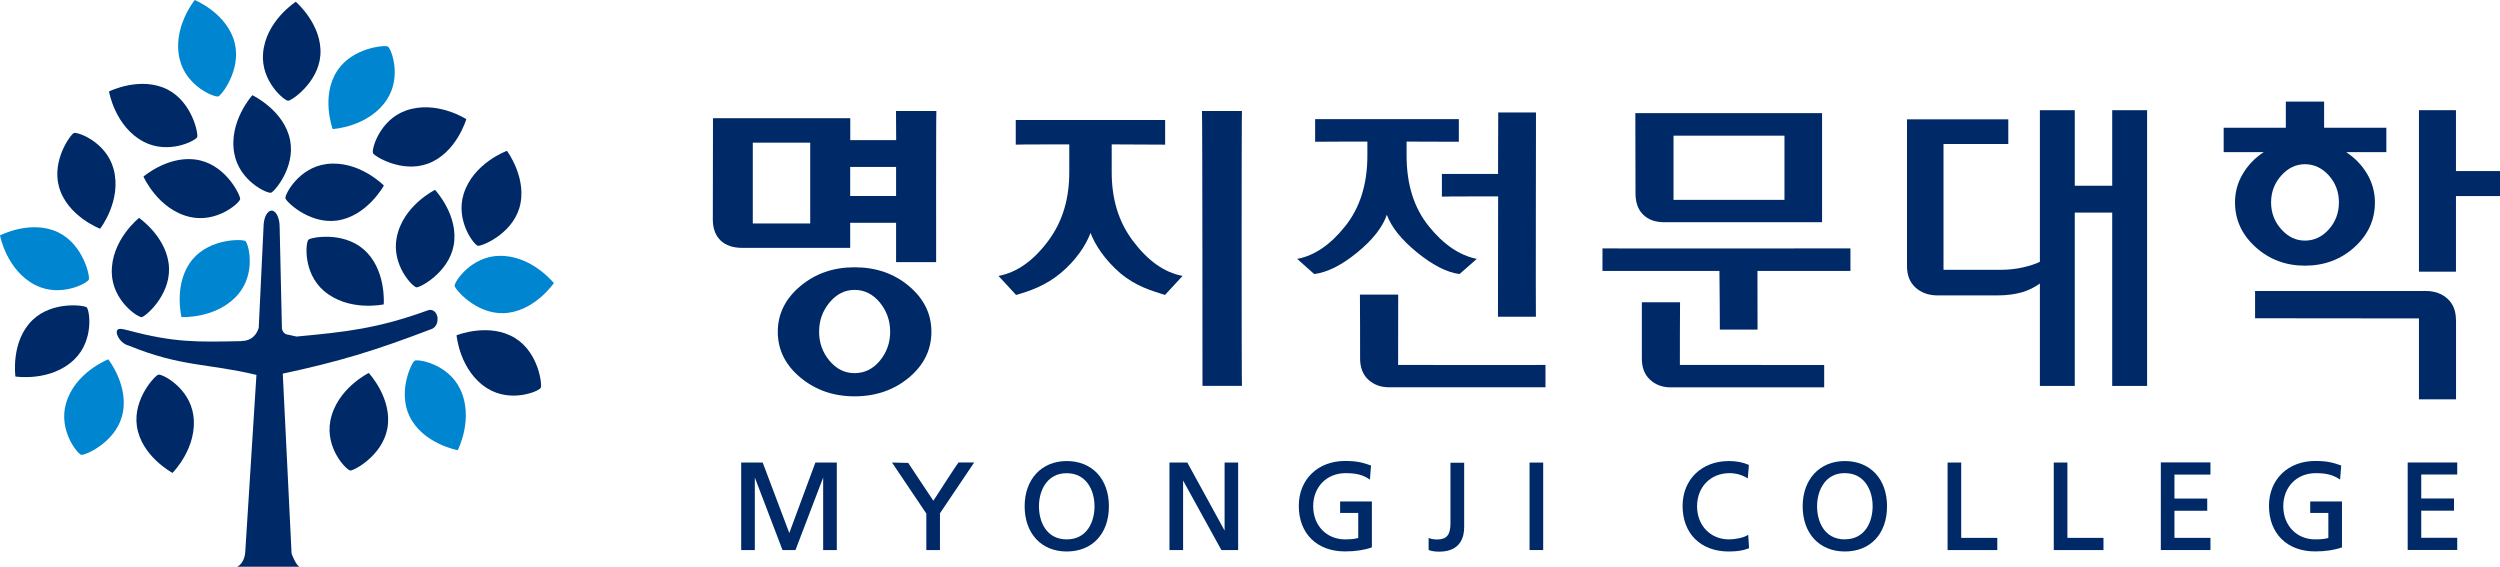 <?xml version="1.0" encoding="UTF-8"?>
<svg id="_레이어_2" data-name="레이어 2" xmlns="http://www.w3.org/2000/svg" viewBox="0 0 295.2 66.91">
  <defs>
    <style>
      .cls-1 {
        fill: #002968;
      }

      .cls-2 {
        fill: #0086d1;
      }
    </style>
  </defs>
  <g id="Layer_1" data-name="Layer 1">
    <g>
      <g>
        <path class="cls-1" d="M8.74,15.7c-.35.1-2.65,3.17-1.78,6.34.95,3.48,4.86,4.97,4.86,4.97,0,0,2.6-3.34,1.59-7.06-.86-3.17-4.2-4.38-4.67-4.25Z"/>
        <path class="cls-1" d="M63.85,45.8c.19-.31-.21-4.12-3-5.86-3.06-1.91-6.94-.35-6.94-.35,0,0,.36,4.22,3.62,6.26,2.79,1.75,6.06.37,6.31-.04Z"/>
        <path class="cls-1" d="M33.7,23.41c.05.36,2.78,3.06,6.04,2.64,3.58-.47,5.59-4.14,5.59-4.14,0,0-2.96-3.03-6.78-2.54-3.26.42-4.91,3.56-4.85,4.04Z"/>
        <path class="cls-1" d="M56.41,29.02c.35.11,3.93-1.27,4.9-4.41,1.06-3.45-1.45-6.8-1.45-6.8,0,0-3.99,1.44-5.12,5.12-.96,3.14,1.21,5.95,1.67,6.09Z"/>
        <path class="cls-2" d="M25.77,11.39c.35-.09,2.73-3.1,1.95-6.29-.85-3.51-4.72-5.1-4.72-5.1,0,0-2.69,3.27-1.78,7.01.78,3.2,4.08,4.49,4.55,4.38Z"/>
        <path class="cls-1" d="M10.25,36.3c-.25-.26-4.06-.79-6.42,1.5-2.59,2.51-2.01,6.66-2.01,6.66,0,0,4.18.66,6.95-2.01,2.36-2.29,1.81-5.79,1.48-6.14Z"/>
        <path class="cls-1" d="M18.72,44.23c-.36.05-3.02,2.82-2.56,6.07.51,3.57,4.21,5.54,4.21,5.54,0,0,3-3,2.46-6.8-.46-3.25-3.62-4.87-4.1-4.8Z"/>
        <path class="cls-2" d="M45.81,5.5c-.3-.2-4.13.08-5.96,2.81-2.01,3-.57,6.93-.57,6.93,0,0,4.23-.23,6.37-3.43,1.83-2.73.56-6.04.15-6.31Z"/>
        <path class="cls-2" d="M10.49,33.02c.16-.33-.61-4.08-3.55-5.55-3.23-1.61-6.94.33-6.94.33,0,0,.77,4.16,4.21,5.88,2.94,1.47,6.07-.23,6.28-.66Z"/>
        <path class="cls-1" d="M16.72,37.45c.36,0,3.32-2.45,3.24-5.74-.09-3.61-3.54-5.98-3.54-5.98,0,0-3.32,2.63-3.22,6.48.08,3.29,3.04,5.25,3.53,5.24Z"/>
        <path class="cls-1" d="M31.99,22.76c.36-.06,2.89-2.96,2.27-6.18-.67-3.54-4.46-5.34-4.46-5.34,0,0-2.85,3.14-2.13,6.91.61,3.23,3.85,4.7,4.32,4.61Z"/>
        <path class="cls-1" d="M28.36,23.53c.08-.35-1.53-3.84-4.73-4.59-3.51-.83-6.69,1.91-6.69,1.91,0,0,1.71,3.88,5.45,4.76,3.2.75,5.85-1.61,5.96-2.08Z"/>
        <path class="cls-1" d="M23.28,16.2c.17-.32-.54-4.09-3.46-5.61-3.2-1.66-6.95.21-6.95.21,0,0,.7,4.18,4.12,5.95,2.92,1.51,6.07-.12,6.29-.55Z"/>
        <path class="cls-1" d="M44.04,18.08c.12.34,3.38,2.38,6.47,1.25,3.39-1.24,4.55-5.26,4.55-5.26,0,0-3.55-2.31-7.17-1-3.09,1.13-4.02,4.55-3.85,5Z"/>
        <path class="cls-2" d="M9.59,53.71c.35.1,3.9-1.35,4.8-4.51.99-3.47-1.6-6.77-1.6-6.77,0,0-3.95,1.52-5,5.22-.9,3.16,1.34,5.92,1.8,6.05Z"/>
        <path class="cls-1" d="M36.41,28.31c.24-.27,4-1.03,6.5,1.11,2.74,2.35,2.4,6.52,2.4,6.52,0,0-4.14.91-7.06-1.59-2.49-2.14-2.16-5.67-1.84-6.04Z"/>
        <path class="cls-2" d="M53.68,33.74c0,.36,2.46,3.32,5.74,3.24,3.61-.09,5.98-3.55,5.98-3.55,0,0-2.64-3.32-6.48-3.22-3.29.08-5.25,3.04-5.24,3.53Z"/>
        <path class="cls-2" d="M48.96,42.6c-.33.16-2.03,3.6-.6,6.56,1.57,3.25,5.69,4,5.69,4,0,0,1.95-3.76.28-7.23-1.43-2.96-4.93-3.55-5.37-3.34Z"/>
        <path class="cls-1" d="M49.17,33.93c.36.07,3.77-1.69,4.39-4.91.68-3.55-2.19-6.6-2.19-6.6,0,0-3.81,1.86-4.53,5.64-.62,3.23,1.85,5.78,2.33,5.87Z"/>
        <path class="cls-1" d="M41.34,55.56c.36.07,3.77-1.69,4.39-4.92.68-3.54-2.19-6.6-2.19-6.6,0,0-3.8,1.86-4.53,5.64-.62,3.23,1.85,5.78,2.33,5.87Z"/>
        <path class="cls-1" d="M34.01,11.9c.36.03,3.56-2.1,3.82-5.37.28-3.59-2.9-6.32-2.9-6.32,0,0-3.57,2.27-3.87,6.11-.26,3.27,2.48,5.54,2.96,5.58Z"/>
        <path class="cls-2" d="M28.98,28.47c-.28-.24-4.12-.37-6.23,2.14-2.32,2.76-1.32,6.83-1.32,6.83,0,0,4.23.23,6.71-2.71,2.12-2.52,1.21-5.95.84-6.26Z"/>
        <path class="cls-1" d="M51.67,37.53c-.09-.66-.55-1.05-1.08-.91-6,2.18-9.71,2.57-15.58,3.12l-.98-.22c-.5-.03-.68-.45-.74-.71l-.27-12.03c0-1.06-.43-1.91-.95-1.91s-.95.85-.95,1.91l-.57,11.94c-.54,1.68-2,1.53-2,1.53v.03c-5.27.11-7.94.19-13.41-1.27-.76-.19-1.35-.35-1.36.21h0c.02.56.63,1.4,1.42,1.59,6.27,2.55,9.32,2.07,15.08,3.46l-1.32,20.9c-.11,1.43-.96,1.75-.96,1.75h7.37c-.39-.18-.76-1.08-.94-1.56l-1.04-21.24c6.64-1.43,10.77-2.67,17.47-5.23.52-.13.87-.7.8-1.35Z"/>
      </g>
      <g>
        <g>
          <path class="cls-1" d="M96.28,54.62s-2.95,7.96-3.08,8.32c-.13-.36-3.14-8.32-3.14-8.32h-2.54v10.33h1.61v-8.56c.21.56,3.27,8.56,3.27,8.56h1.53s3.06-8,3.27-8.56v8.56h1.61v-10.33h-2.54Z"/>
          <path class="cls-1" d="M113.17,54.62c-.06.03-2.64,4.01-2.96,4.51-.12-.18-2.97-4.47-2.97-4.47l-1.77-.04h-.14s4.03,5.98,4.05,6.02v4.31h1.61v-4.34s3.96-5.88,3.96-5.88l.08-.12h-1.85Z"/>
          <path class="cls-1" d="M125.96,54.44c-2.97,0-4.97,2.15-4.97,5.34s1.95,5.34,4.97,5.34,4.98-2.1,4.98-5.34-2-5.34-4.98-5.34ZM125.96,63.69c-2.42,0-3.28-2.1-3.28-3.91,0-1.25.41-2.36,1.11-3.06.57-.56,1.3-.85,2.17-.84.87,0,1.6.28,2.17.84.71.7,1.11,1.82,1.11,3.06,0,1.8-.86,3.91-3.28,3.91Z"/>
          <path class="cls-1" d="M144.6,54.62v8.03c-.21-.39-4.4-8.03-4.4-8.03h-2.11v10.33h1.61v-8.21c.21.38,4.52,8.21,4.52,8.21h1.98v-10.33h-1.61Z"/>
          <path class="cls-1" d="M158.24,60.57h2.14v2.96c-.05.01-.11.02-.11.02-.3.07-.61.14-1.45.14-2.18,0-3.76-1.64-3.76-3.91s1.58-3.91,3.83-3.91c1.23,0,2,.19,2.76.69l.11.07.13-1.66-.05-.02c-.84-.29-1.5-.52-3.02-.52-3.21,0-5.46,2.18-5.46,5.3,0,3.27,2.14,5.38,5.45,5.38,1.21,0,2.24-.15,3.13-.46l.05-.02v-5.42h-3.75v1.35Z"/>
          <path class="cls-1" d="M171.27,54.62v7.17c0,1.37-.44,1.91-1.59,1.91-.34,0-.63-.05-.89-.14l-.1-.04v1.42l.05.02c.31.12.73.18,1.21.18,2.55,0,2.94-1.8,2.94-2.87v-7.63h-1.61Z"/>
          <polygon class="cls-1" points="180.61 54.62 180.61 64.95 182.22 64.95 182.22 54.62 182.14 54.62 180.61 54.62"/>
          <path class="cls-1" d="M206.33,63.21c-.52.31-1.51.48-2.18.48-2.18,0-3.76-1.64-3.76-3.91s1.58-3.91,3.83-3.91c.74,0,1.44.19,2.06.56l.1.06.13-1.59-.05-.02c-.68-.3-1.44-.44-2.32-.44-3.21,0-5.46,2.18-5.46,5.3,0,3.27,2.14,5.38,5.45,5.38.98,0,1.75-.12,2.35-.37l.05-.02-.1-1.59-.11.06Z"/>
          <path class="cls-1" d="M217.84,54.44c-2.97,0-4.98,2.15-4.98,5.34s1.95,5.34,4.98,5.34,4.98-2.1,4.98-5.34-2-5.34-4.98-5.34ZM217.84,63.69c-2.42,0-3.28-2.1-3.28-3.91,0-1.25.41-2.36,1.11-3.07.57-.56,1.3-.85,2.17-.84.87,0,1.6.28,2.17.84.71.7,1.11,1.82,1.11,3.06,0,1.8-.86,3.91-3.28,3.91Z"/>
          <path class="cls-1" d="M231.58,54.62h-1.61v10.33h5.87v-1.44h-4.26v-8.9Z"/>
          <path class="cls-1" d="M244.12,54.62h-1.61v10.33h5.87v-1.44h-4.26v-8.9Z"/>
          <path class="cls-1" d="M255.15,54.62v10.33h5.86v-1.44h-4.25v-3.2h3.87v-1.44h-3.87v-2.83h4.25v-1.44h-5.86Z"/>
          <path class="cls-1" d="M272.79,60.57h2.14v2.96s-.11.02-.11.02c-.3.07-.61.14-1.45.14-2.18,0-3.76-1.64-3.76-3.91s1.58-3.91,3.84-3.91c1.21,0,2.01.2,2.76.69l.11.07.13-1.66-.05-.02c-.84-.29-1.5-.52-3.02-.52-3.21,0-5.46,2.18-5.46,5.3,0,3.27,2.14,5.38,5.44,5.38,1.21,0,2.24-.15,3.13-.46l.05-.02v-5.42h-3.75v1.35Z"/>
          <path class="cls-1" d="M290.15,56.05v-1.44h-5.85v10.33h5.85v-1.44h-4.25v-3.2h3.87v-1.44h-3.87v-2.83h4.25Z"/>
        </g>
        <polygon class="cls-1" points="286.29 34.36 286.27 34.35 286.2 34.35 286.2 34.36 286.29 34.36"/>
        <rect class="cls-1" x="267.03" y="34.35" width="18.6" height="0"/>
        <rect class="cls-1" x="285.63" y="34.35" width=".58" height="0"/>
        <path class="cls-1" d="M290,37.8c0-1.09-.34-1.93-1.01-2.54-.67-.6-1.53-.9-2.56-.9h-20.15v3.22l19.35.02v9.55h4.38v-9.34Z"/>
        <polygon class="cls-1" points="290 20.2 290 13.01 285.63 13.01 285.63 32.08 290 32.08 290 23.15 290 23.15 295.2 23.15 295.2 20.2 290 20.2"/>
        <path class="cls-1" d="M249.41,13.01v8.92h-4.42v-8.92h-4.12v17.9c-.48.25-1.14.46-1.98.66-.83.19-1.74.29-2.73.29h-6.67v-14.86h7.65v-2.91h-11.96v17.34c0,1.08.34,1.93,1.02,2.54.68.6,1.54.91,2.57.91h7.17c1.06,0,2.01-.14,2.83-.37.71-.21,1.47-.57,2.1-1.03v12.09h4.12v-20.47h4.42v20.47h4.12V13.01h-4.12Z"/>
        <path class="cls-1" d="M141.93,13.11h4.72c-.05.02-.05,32.41,0,32.45h-4.66s-.01-32.43-.06-32.45ZM131.27,17.05v3.28c0,3.06.74,5.77,2.51,8.12,1.76,2.35,3.71,3.73,5.86,4.13l-2.08,2.25c-1.56-.5-3.42-1.01-5.26-2.56-1.83-1.56-3.01-3.38-3.53-4.77-.52,1.41-1.7,3.23-3.53,4.75-1.84,1.52-3.68,2.12-5.26,2.58l-2.08-2.25c2.16-.4,4.12-1.78,5.87-4.13,1.75-2.35,2.49-5.06,2.49-8.12v-3.28s-6.29,0-6.32.03v-2.91h17.64v2.91s-6.31-.03-6.31-.03Z"/>
        <polygon class="cls-1" points="286.29 34.36 286.27 34.35 286.2 34.35 286.2 34.36 286.29 34.36"/>
        <rect class="cls-1" x="285.63" y="34.35" width=".58" height="0"/>
        <path class="cls-1" d="M279.92,17.96h1.86v-2.88h-7.35v-3.08h-4.52v3.08h-7.34v2.88h4.74c-1.04.67-1.86,1.53-2.48,2.57-.62,1.04-.92,2.17-.92,3.37,0,2.06.81,3.81,2.43,5.28,1.62,1.46,3.56,2.19,5.83,2.19s4.25-.73,5.85-2.19c1.61-1.46,2.41-3.22,2.41-5.28,0-1.2-.31-2.33-.92-3.37-.58-.97-1.35-1.79-2.29-2.44h0c-.06-.05-.11-.09-.17-.13h0s2.82,0,2.82,0c.02,0,.04,0,.06,0ZM275,27.07c-.79.89-1.73,1.34-2.83,1.34s-2-.45-2.8-1.34c-.8-.89-1.2-1.95-1.2-3.17s.4-2.27,1.2-3.17c.8-.89,1.73-1.34,2.8-1.34s2.04.45,2.83,1.34c.79.89,1.18,1.95,1.18,3.17s-.39,2.28-1.18,3.17Z"/>
        <path class="cls-1" d="M110.57,13.11h-4.77s.02,3.44.02,3.44h-5.42v-2.59h-16.21s-.02,11.96-.02,11.96c0,1.06.31,1.88.91,2.47.61.58,1.47.88,2.58.88h12.73v-2.96h5.42v4.64h4.73s-.02-17.83.03-17.85ZM95.67,26.39h-6.78v-9.54h6.78v9.54ZM105.81,23.14h-5.42v-3.43h5.42v3.43Z"/>
        <path class="cls-1" d="M107.33,33.78c-1.76-1.48-3.9-2.22-6.42-2.22s-4.62.74-6.4,2.22c-1.78,1.49-2.67,3.29-2.67,5.4s.89,3.92,2.67,5.4c1.78,1.48,3.91,2.22,6.4,2.22s4.65-.74,6.42-2.22c1.77-1.48,2.65-3.28,2.65-5.4s-.88-3.91-2.65-5.4ZM103.89,42.6c-.81.97-1.8,1.46-2.98,1.46s-2.14-.49-2.96-1.46c-.82-.98-1.23-2.11-1.23-3.43s.41-2.46,1.23-3.45c.82-.99,1.81-1.49,2.96-1.49s2.17.5,2.98,1.49c.81.99,1.22,2.14,1.22,3.45s-.41,2.45-1.22,3.43Z"/>
        <path class="cls-1" d="M197.61,16.02h13.1v7.58h-13.1v-7.58ZM193.12,22.83c0,1.08.3,1.92.9,2.51.6.6,1.43.9,2.51.9h18.62v-12.88h-22.05s.02,9.47.02,9.47ZM203.08,38.92h4.45s-.01-6.93-.01-6.93h10.98v-2.66s-29.23.03-29.28,0v2.66h13.81s.07,6.9.05,6.93ZM193.87,42.33c0,1.08.32,1.91.97,2.51.65.6,1.46.9,2.44.9h18.12v-2.64s-17.04-.01-17.04-.01c0,0,0-7.37.02-7.4h-4.51s0,6.64,0,6.64Z"/>
        <path class="cls-1" d="M160.58,34.79h4.52s-.01,8.3-.01,8.3c0,0,17.38.03,17.4,0v2.64h-18.48c-.98,0-1.79-.3-2.44-.9-.65-.6-.97-1.44-.97-2.51,0,0,0-7.51-.02-7.54ZM176.89,20.53l.02-7.25h4.46s-.04,24.1-.01,24.12h-4.48s.02-14.21.02-14.21c0,0-6.62,0-6.64.03v-2.68h6.64ZM166.09,16.72v1.65c0,3.4.87,6.18,2.62,8.34,1.74,2.17,3.64,3.45,5.67,3.86l-2.04,1.79c-1.48-.19-3.15-1.04-5.01-2.55-1.85-1.51-3.04-2.99-3.57-4.45-.51,1.48-1.68,2.97-3.52,4.47-1.84,1.5-3.53,2.34-5.06,2.53l-2.01-1.79c2.04-.38,3.93-1.67,5.67-3.86,1.75-2.19,2.62-4.97,2.62-8.34v-1.65s-6.15,0-6.17.02v-2.67h16.97v2.67s-6.17-.02-6.17-.02Z"/>
      </g>
    </g>
  </g>
</svg>